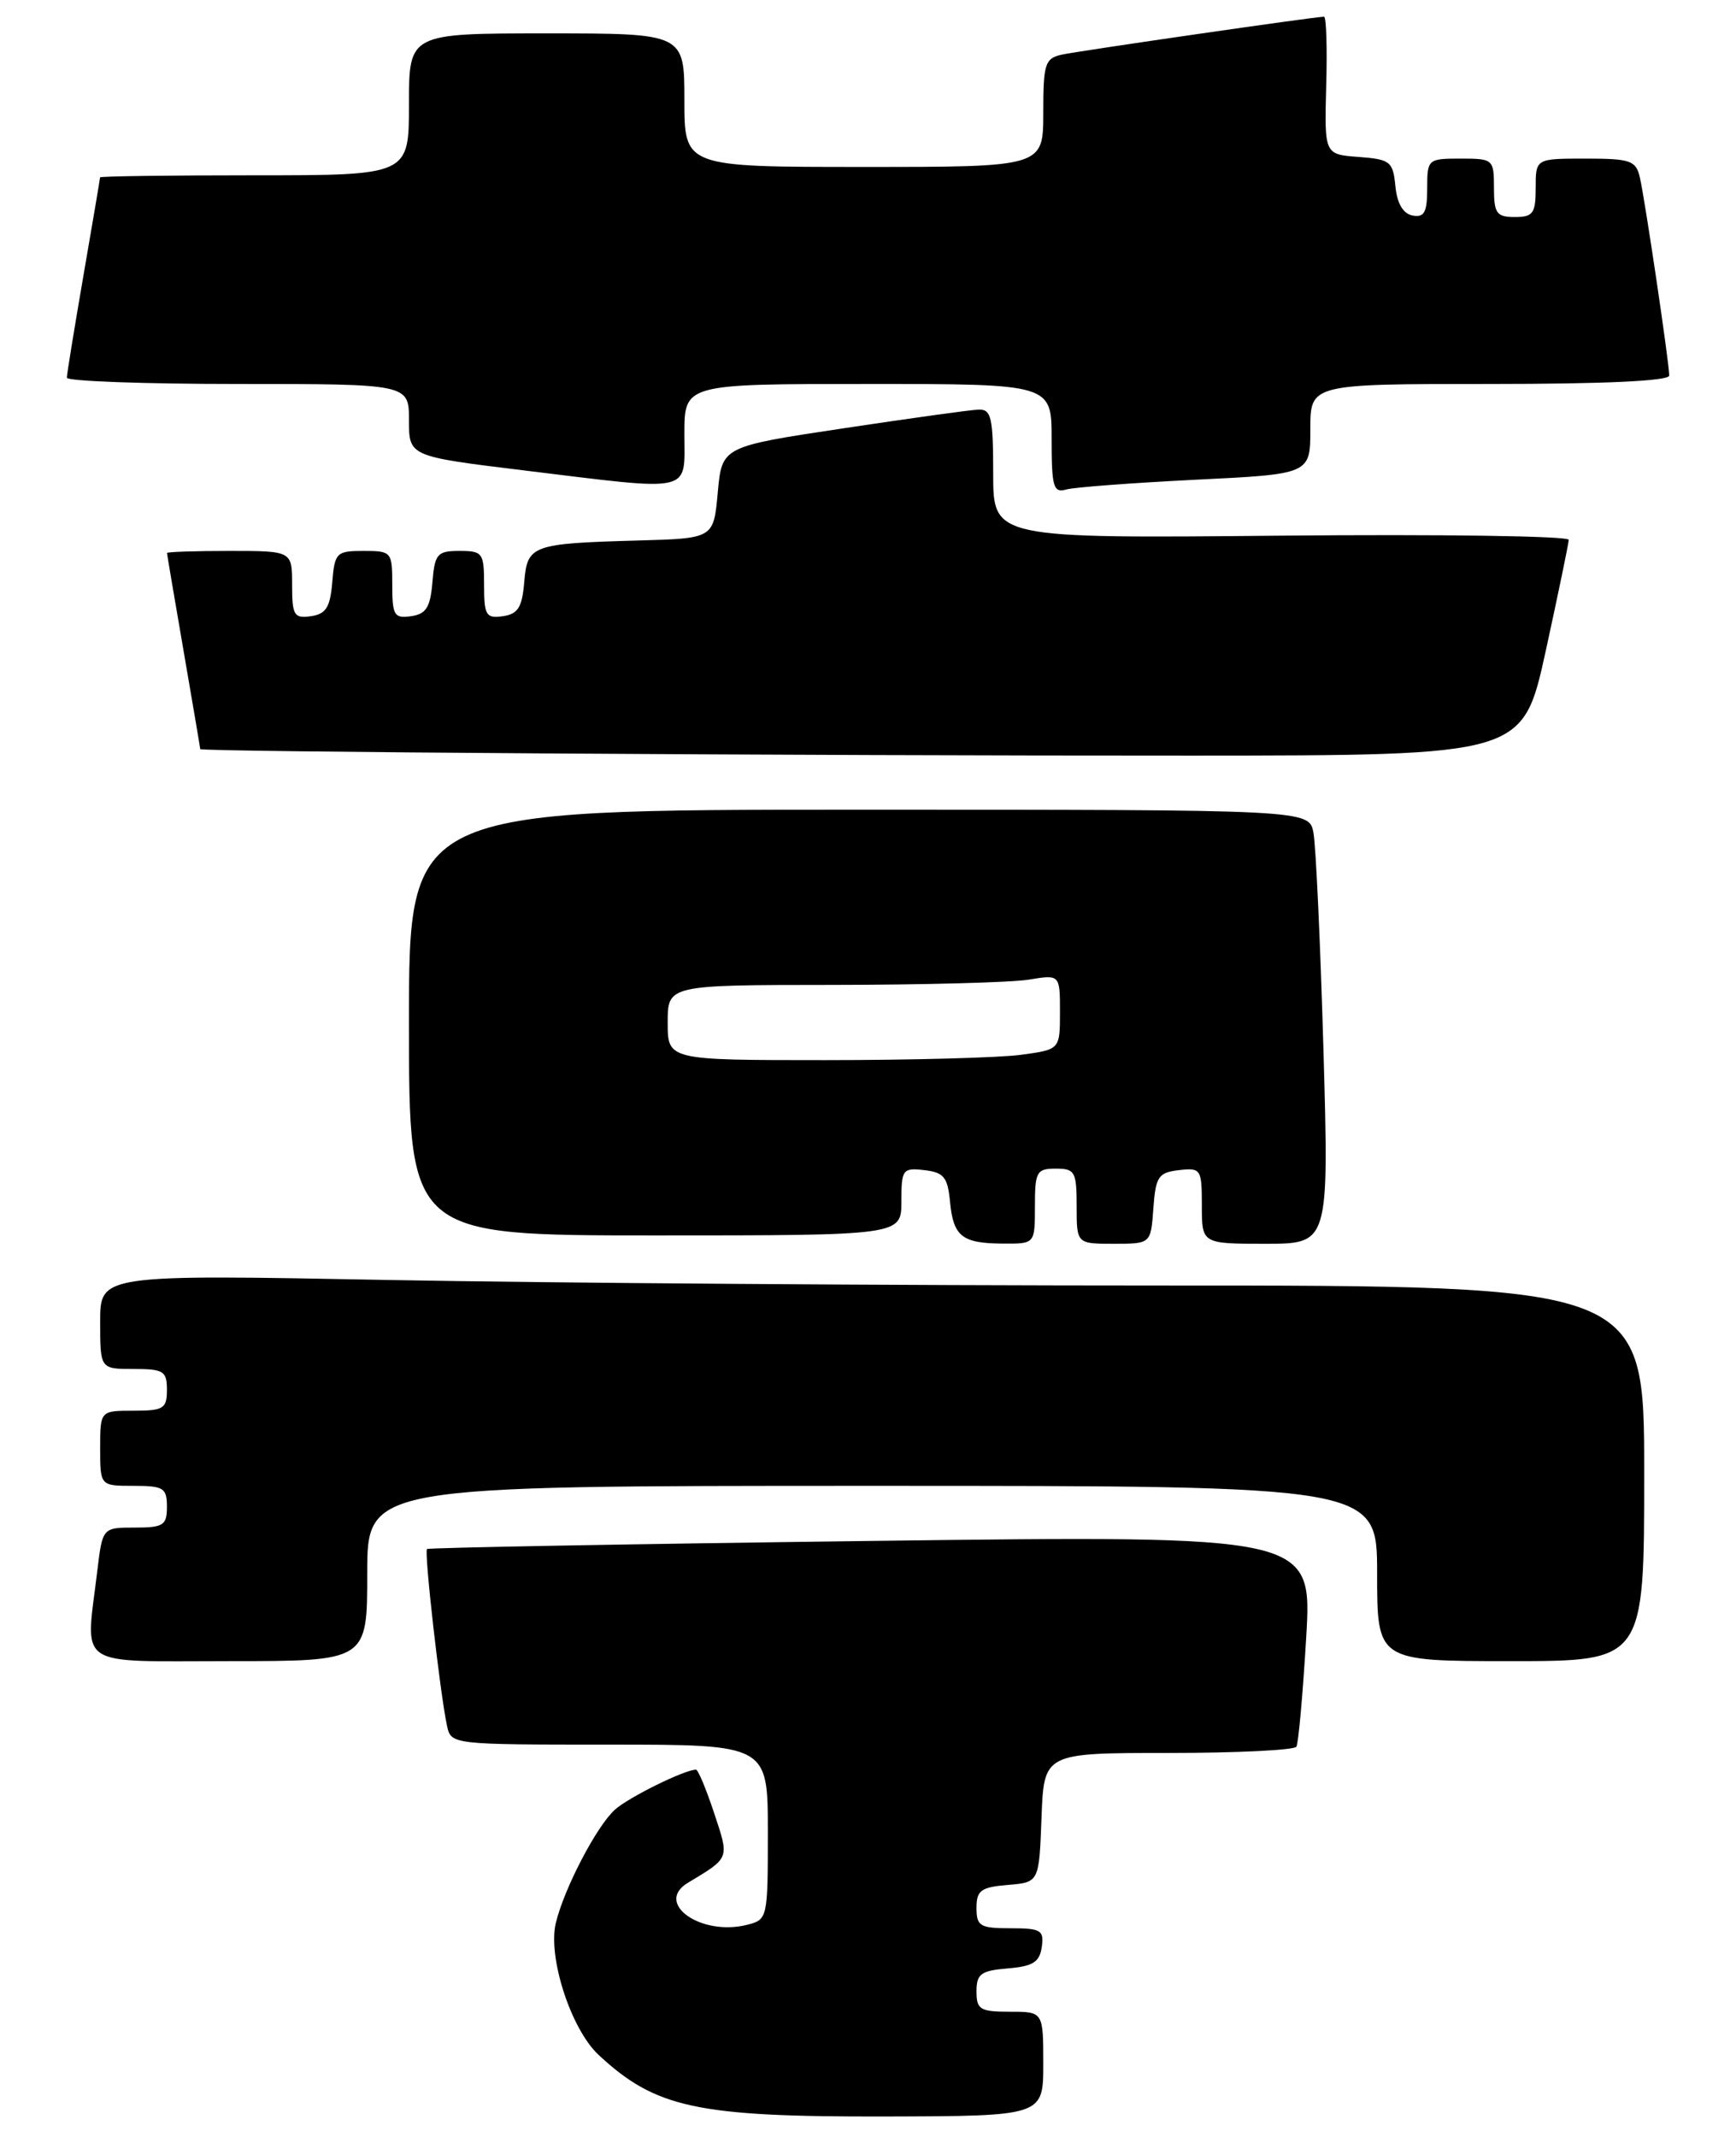 <?xml version="1.0" encoding="UTF-8" standalone="no"?>
<!DOCTYPE svg PUBLIC "-//W3C//DTD SVG 1.1//EN" "http://www.w3.org/Graphics/SVG/1.1/DTD/svg11.dtd" >
<svg xmlns="http://www.w3.org/2000/svg" xmlns:xlink="http://www.w3.org/1999/xlink" version="1.1" viewBox="0 0 208 256">
 <g >
 <path fill="currentColor"
d=" M 125.00 247.25 C 125.00 241.00 125.00 241.00 121.00 241.00 C 117.43 241.00 117.00 240.74 117.00 238.56 C 117.00 236.46 117.53 236.08 120.75 235.81 C 123.76 235.56 124.56 235.06 124.82 233.25 C 125.11 231.23 124.72 231.00 121.07 231.00 C 117.42 231.00 117.00 230.75 117.00 228.56 C 117.00 226.46 117.53 226.08 120.75 225.81 C 124.50 225.50 124.50 225.50 124.79 217.75 C 125.08 210.00 125.08 210.00 139.98 210.00 C 148.18 210.00 155.08 209.66 155.33 209.25 C 155.57 208.84 156.10 202.97 156.50 196.22 C 157.23 183.93 157.23 183.93 104.36 184.60 C 75.29 184.97 51.35 185.41 51.16 185.57 C 50.80 185.87 52.72 202.84 53.56 206.75 C 54.04 208.99 54.14 209.00 73.02 209.00 C 92.00 209.00 92.00 209.00 92.00 219.48 C 92.00 229.83 91.97 229.97 89.50 230.59 C 83.98 231.98 78.37 228.00 82.41 225.56 C 87.49 222.50 87.40 222.73 85.55 217.16 C 84.61 214.32 83.64 212.00 83.39 212.00 C 82.03 212.00 75.31 215.32 73.68 216.79 C 71.48 218.77 67.60 226.22 66.60 230.35 C 65.61 234.45 68.40 243.06 71.71 246.16 C 78.54 252.53 83.51 253.60 106.03 253.55 C 125.00 253.50 125.00 253.50 125.00 247.25 Z  M 44.00 188.50 C 44.00 178.00 44.00 178.00 104.50 178.00 C 165.00 178.00 165.00 178.00 165.00 188.50 C 165.00 199.00 165.00 199.00 181.00 199.00 C 197.00 199.00 197.00 199.00 197.00 176.50 C 197.00 154.00 197.00 154.00 139.16 154.00 C 107.35 154.00 65.73 153.70 46.66 153.34 C 12.00 152.68 12.00 152.68 12.00 158.34 C 12.00 164.00 12.00 164.00 16.00 164.00 C 19.60 164.00 20.00 164.25 20.00 166.50 C 20.00 168.75 19.60 169.00 16.00 169.00 C 12.00 169.00 12.00 169.00 12.00 173.50 C 12.00 178.00 12.00 178.00 16.00 178.00 C 19.60 178.00 20.00 178.25 20.00 180.50 C 20.00 182.73 19.59 183.00 16.14 183.00 C 12.28 183.00 12.28 183.00 11.65 188.25 C 10.24 199.98 8.79 199.00 27.50 199.00 C 44.00 199.00 44.00 199.00 44.00 188.50 Z  M 124.00 144.50 C 124.00 140.37 124.20 140.00 126.50 140.00 C 128.80 140.00 129.00 140.37 129.00 144.50 C 129.00 149.00 129.00 149.00 133.44 149.00 C 137.89 149.00 137.89 149.00 138.19 144.75 C 138.47 140.95 138.79 140.47 141.25 140.18 C 143.89 139.88 144.00 140.04 144.00 144.43 C 144.00 149.00 144.00 149.00 151.62 149.00 C 159.23 149.00 159.23 149.00 158.57 125.75 C 158.20 112.96 157.66 101.26 157.37 99.75 C 156.84 97.00 156.84 97.00 102.92 97.00 C 49.00 97.00 49.00 97.00 49.00 122.50 C 49.00 148.00 49.00 148.00 78.50 148.00 C 108.00 148.00 108.00 148.00 108.00 143.93 C 108.00 140.09 108.15 139.88 110.75 140.18 C 113.09 140.45 113.55 141.02 113.83 143.99 C 114.23 148.15 115.28 148.96 120.25 148.98 C 124.00 149.00 124.00 149.00 124.00 144.50 Z  M 185.20 78.00 C 186.70 71.12 187.94 65.13 187.96 64.67 C 187.98 64.21 172.47 63.99 153.50 64.17 C 119.00 64.50 119.00 64.50 119.00 56.75 C 119.00 50.01 118.77 49.01 117.25 49.07 C 116.29 49.10 108.97 50.12 101.00 51.32 C 86.50 53.50 86.50 53.50 86.00 59.00 C 85.50 64.50 85.50 64.50 76.50 64.75 C 63.69 65.11 63.18 65.29 62.81 69.75 C 62.56 72.76 62.06 73.56 60.25 73.82 C 58.23 74.11 58.00 73.72 58.00 70.07 C 58.00 66.23 57.83 66.00 55.06 66.00 C 52.39 66.00 52.09 66.34 51.81 69.75 C 51.56 72.76 51.06 73.56 49.25 73.82 C 47.23 74.11 47.00 73.72 47.00 70.07 C 47.00 66.10 46.92 66.00 43.56 66.00 C 40.31 66.00 40.10 66.20 39.81 69.75 C 39.56 72.76 39.06 73.56 37.25 73.82 C 35.23 74.11 35.00 73.72 35.00 70.07 C 35.00 66.00 35.00 66.00 27.50 66.00 C 23.38 66.00 20.00 66.11 20.01 66.25 C 20.01 66.39 20.91 71.67 22.00 78.00 C 23.09 84.33 23.99 89.61 23.99 89.74 C 24.00 90.07 95.48 90.54 142.98 90.52 C 182.46 90.50 182.46 90.50 185.20 78.00 Z  M 143.25 57.47 C 157.00 56.80 157.00 56.80 157.00 51.40 C 157.00 46.00 157.00 46.00 178.50 46.00 C 192.26 46.00 200.00 45.64 200.00 44.99 C 200.00 43.51 197.09 23.87 196.48 21.25 C 196.01 19.23 195.36 19.00 189.98 19.00 C 184.00 19.00 184.00 19.00 184.00 22.50 C 184.00 25.57 183.69 26.00 181.50 26.00 C 179.31 26.00 179.00 25.57 179.00 22.50 C 179.00 19.08 178.90 19.00 175.00 19.00 C 171.08 19.00 171.00 19.07 171.00 22.57 C 171.00 25.44 170.65 26.08 169.25 25.82 C 168.11 25.60 167.39 24.38 167.19 22.30 C 166.90 19.34 166.58 19.09 162.78 18.80 C 158.68 18.50 158.68 18.50 158.90 10.25 C 159.03 5.71 158.91 2.00 158.64 2.00 C 157.57 2.00 129.34 6.09 127.25 6.54 C 125.20 6.99 125.00 7.61 125.00 13.52 C 125.00 20.00 125.00 20.00 103.50 20.00 C 82.00 20.00 82.00 20.00 82.00 12.00 C 82.00 4.00 82.00 4.00 65.50 4.00 C 49.00 4.00 49.00 4.00 49.00 12.50 C 49.00 21.00 49.00 21.00 30.50 21.00 C 20.32 21.00 12.00 21.11 11.99 21.25 C 11.99 21.39 11.09 26.68 10.00 33.00 C 8.91 39.33 8.01 44.84 8.01 45.25 C 8.00 45.66 17.22 46.00 28.50 46.00 C 49.00 46.00 49.00 46.00 49.00 50.34 C 49.00 54.67 49.00 54.67 62.75 56.35 C 83.32 58.86 82.00 59.16 82.00 52.00 C 82.00 46.00 82.00 46.00 104.00 46.00 C 126.00 46.00 126.00 46.00 126.00 52.57 C 126.00 58.34 126.21 59.08 127.75 58.64 C 128.71 58.37 135.69 57.85 143.25 57.47 Z  M 80.00 122.50 C 80.00 118.00 80.00 118.00 99.75 117.99 C 110.61 117.98 121.19 117.70 123.25 117.36 C 127.00 116.74 127.00 116.74 127.00 121.23 C 127.00 125.73 127.00 125.73 122.36 126.36 C 119.81 126.71 109.23 127.00 98.86 127.00 C 80.00 127.00 80.00 127.00 80.00 122.50 Z "/>
</g>
</svg>